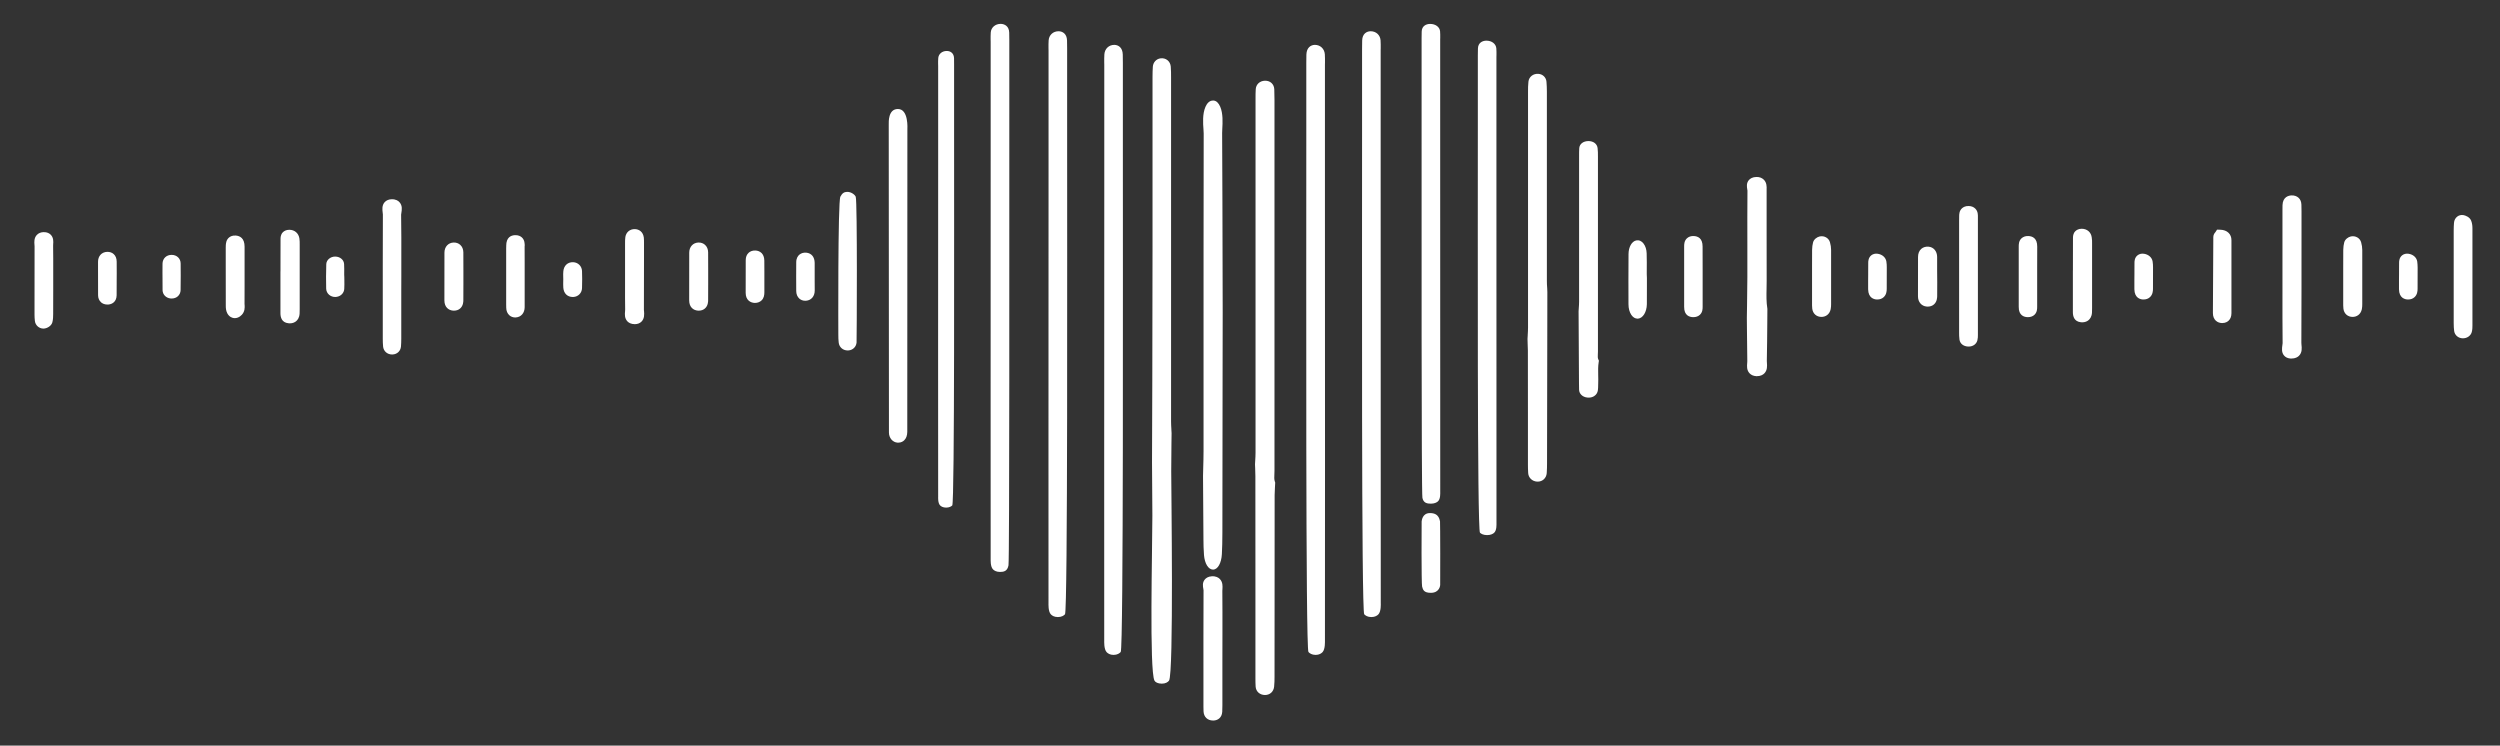 <?xml version="1.0" encoding="utf-8"?>
<!-- Generator: Adobe Illustrator 26.2.1, SVG Export Plug-In . SVG Version: 6.00 Build 0)  -->
<svg version="1.1" id="圖層_1" xmlns="http://www.w3.org/2000/svg" xmlns:xlink="http://www.w3.org/1999/xlink" x="0px" y="0px"
	 viewBox="0 0 488.08 145.56" style="enable-background:new 0 0 488.08 145.56;" xml:space="preserve">
<rect x="0" y="0" width="488.08" height="145.56" fill="#333333" stroke="none"/>
<style type="text/css">
	.st0{fill:#FFFFFF;}
</style>
<g>
	<path class="st0" d="M248.8,92.56c0.01-0.22,0.02-0.44,0.02-0.66c0-17.97,0-35.93,0-53.9V19.53c0-0.82-0.01-1.49-0.04-2.12
		c-0.05-1-0.81-1.69-1.84-1.65c-0.99,0.03-1.72,0.71-1.78,1.65c-0.04,0.61-0.04,1.21-0.04,1.93v20.72c0,16.11,0.01,32.23,0,48.34
		c0,0.49-0.03,1-0.06,1.49c-0.02,0.24-0.03,0.49-0.04,0.74v0.07c0.01,0.24,0.02,0.48,0.03,0.73c0.02,0.5,0.04,1.01,0.04,1.51
		c0,7.29,0.01,14.59,0.01,21.88v17.51c0,0.56,0,1.14,0.04,1.73c0.07,0.95,0.81,1.62,1.82,1.63c0.97,0,1.68-0.65,1.79-1.62
		c0.07-0.67,0.08-1.31,0.08-1.97c0-4.77,0-9.54,0.01-14.32c0-7.04,0-14.09,0.01-21.13c0-0.47,0.03-0.97,0.06-1.48
		c0.02-0.25,0.03-0.49,0.04-0.74l0.01-0.22l-0.07-0.2C248.75,93.6,248.77,93.12,248.8,92.56L248.8,92.56z"/>
	<path class="st0" d="M258.67,38.35V12.61l0.01-0.41c0-0.52,0.01-1.06-0.03-1.61c-0.08-1.07-0.89-1.83-1.93-1.83
		c-0.01,0-0.03,0-0.04,0c-0.76,0.02-1.59,0.52-1.63,1.89c-0.02,0.55-0.02,1.11-0.02,1.65v16.04c0.01,26.19-0.14,98.33,0.42,98.95
		c0.23,0.26,0.66,0.56,1.39,0.57c0.71,0,1.13-0.3,1.36-0.54c0.56-0.6,0.46-2.16,0.47-2.25C258.71,124.28,258.67,61.64,258.67,38.35
		L258.67,38.35z"/>
	<path class="st0" d="M269.55,34.52V9.8l0.01-0.39c0-0.5,0.01-1.02-0.03-1.55c-0.08-1.03-0.88-1.76-1.93-1.76c-0.01,0-0.03,0-0.04,0
		c-0.76,0.02-1.59,0.5-1.62,1.81c-0.02,0.53-0.02,1.07-0.02,1.58V24.9c0.01,25.16-0.14,94.43,0.42,95.03
		c0.24,0.25,0.66,0.54,1.4,0.54c0.7,0,1.13-0.28,1.36-0.52c0.56-0.57,0.47-2.08,0.47-2.16C269.58,117.04,269.55,56.88,269.55,34.52
		L269.55,34.52z"/>
	<path class="st0" d="M292.15,31.93V11.07l0.01-0.33c0-0.43,0.01-0.86-0.03-1.31c-0.08-0.87-0.88-1.49-1.93-1.49
		c-0.01,0-0.03,0-0.04,0c-0.76,0.01-1.59,0.42-1.62,1.53c-0.02,0.45-0.02,0.9-0.02,1.33v13c0.01,21.23-0.14,79.71,0.42,80.21
		c0.23,0.21,0.66,0.46,1.39,0.46c0.71,0,1.13-0.24,1.36-0.44c0.56-0.48,0.46-1.75,0.47-1.83C292.18,101.58,292.15,50.8,292.15,31.93
		L292.15,31.93z"/>
	<path class="st0" d="M281.17,27.94V7.7l0.01-0.32c0-0.41,0.01-0.84-0.03-1.27c-0.08-0.84-0.89-1.44-1.93-1.44
		c-0.01,0-0.03,0-0.04,0c-0.76,0.01-1.59,0.41-1.62,1.48c-0.02,0.44-0.02,0.88-0.02,1.29v12.62c0.01,20.6-0.05,76.13,0.16,77.14
		c0.21,1.01,0.92,1.13,1.65,1.13c0.7,0,1.13-0.23,1.36-0.43c0.56-0.47,0.46-1.7,0.47-1.77C281.2,95.53,281.16,46.25,281.17,27.94
		L281.17,27.94z"/>
	<path class="st0" d="M281.14,101.8c-0.08-0.14-0.09-1.63-1.93-1.63h-0.04c-1.48,0-1.59,1.45-1.62,1.63
		c-0.02,0.07-0.06,12.19,0.09,12.71c0.16,0.56,0.27,1.23,1.7,1.23c1.76,0,1.83-1.52,1.83-1.53
		C281.2,114.12,281.18,101.87,281.14,101.8z"/>
	<path class="st0" d="M215.59,38.35V12.61l-0.01-0.41c0-0.52-0.01-1.06,0.03-1.61c0.08-1.07,0.88-1.83,1.93-1.83
		c0.01,0,0.03,0,0.04,0c0.76,0.02,1.59,0.52,1.62,1.89c0.02,0.55,0.02,1.11,0.02,1.65v16.04c-0.01,26.19,0.14,98.33-0.42,98.95
		c-0.23,0.26-0.66,0.56-1.39,0.57c-0.71,0-1.13-0.3-1.36-0.54c-0.56-0.6-0.46-2.16-0.47-2.25
		C215.55,124.28,215.59,61.64,215.59,38.35L215.59,38.35z"/>
	<path class="st0" d="M204.71,34.52V9.8l-0.01-0.39c0-0.5-0.01-1.02,0.03-1.55c0.08-1.03,0.88-1.76,1.93-1.76c0.01,0,0.03,0,0.04,0
		c0.76,0.02,1.59,0.5,1.62,1.81c0.02,0.53,0.02,1.07,0.02,1.58V24.9c-0.01,25.16,0.14,94.43-0.42,95.03
		c-0.23,0.25-0.66,0.54-1.39,0.54c-0.71,0-1.13-0.28-1.36-0.52c-0.56-0.57-0.46-2.08-0.47-2.16
		C204.68,117.04,204.71,56.88,204.71,34.52L204.71,34.52z"/>
	<path class="st0" d="M183.16,32.11V12.84l-0.01-0.31c0-0.39-0.01-0.8,0.03-1.21c0.07-0.8,0.76-1.37,1.65-1.37c0.01,0,0.02,0,0.04,0
		c0.65,0.01,1.36,0.39,1.39,1.41c0.01,0.42,0.01,0.83,0.01,1.23v12.01c-0.01,19.61,0.12,73.62-0.36,74.08
		c-0.2,0.19-0.57,0.42-1.19,0.42c-0.6,0-0.96-0.22-1.16-0.41c-0.48-0.45-0.4-1.62-0.4-1.69C183.13,96.44,183.16,49.54,183.16,32.11
		L183.16,32.11z"/>
	<path class="st0" d="M193.41,31.25V8.13l-0.01-0.37c0-0.47-0.01-0.96,0.03-1.45c0.08-0.96,0.89-1.65,1.93-1.65
		c0.01,0,0.03,0,0.04,0c0.76,0.02,1.59,0.47,1.63,1.69c0.02,0.5,0.02,1,0.02,1.48v14.42c-0.01,23.54,0.05,86.97-0.16,88.12
		c-0.21,1.15-0.92,1.29-1.65,1.29c-0.71,0-1.13-0.26-1.36-0.49c-0.56-0.54-0.46-1.94-0.47-2.03
		C193.38,108.47,193.42,52.18,193.41,31.25L193.41,31.25z"/>
	<path class="st0" d="M228.69,83.86v-0.07c-0.03-0.49-0.06-1.05-0.06-1.57c0-11.39,0-22.77,0-34.16V15.07c0-0.63,0-1.35-0.06-2.07
		c-0.04-0.51-0.27-0.95-0.64-1.25c-0.37-0.3-0.86-0.43-1.36-0.36c-0.83,0.11-1.45,0.79-1.5,1.65c-0.04,0.61-0.06,1.26-0.06,2.04
		V48.1c0,13.27-0.08,41.89-0.1,42.16l0.07,10.42c0,6.41-0.61,30.23,0.41,32.2c0.17,0.32,0.68,0.59,1.43,0.59
		c0.73,0,1.2-0.3,1.41-0.59c0.94-1.31,0.43-37.49,0.43-40.85c0-1.68,0.02-3.38,0.04-5.04v-0.05c0.01-0.78,0.02-1.55,0.03-2.35v-0.03
		C228.73,84.32,228.71,84.09,228.69,83.86L228.69,83.86z"/>
	<path class="st0" d="M302,54.79c0-6.68,0-13.37,0-20.05c0-5.61,0-11.23,0-16.84c0-0.69-0.03-1.33-0.08-1.95
		c-0.07-0.83-0.71-1.46-1.55-1.53c-1.01-0.09-1.86,0.56-1.97,1.51c-0.08,0.67-0.08,1.34-0.08,1.98v18.62c0,9.13,0,18.26,0,27.38
		c0,0.49-0.03,1-0.06,1.49v0.06c-0.02,0.22-0.03,0.44-0.04,0.69v0.06c0.01,0.22,0.02,0.43,0.02,0.65v0.08
		c0.02,0.5,0.05,1.02,0.05,1.52c0,4.03,0,8.06,0.01,12.1v10.08c0,0.52,0.01,1.12,0.05,1.73c0.06,0.92,0.8,1.61,1.76,1.66
		c0.04,0,0.07,0,0.1,0c0.95,0,1.69-0.7,1.76-1.66c0.05-0.67,0.06-1.35,0.06-1.94c0.02-8.9,0.03-17.8,0.05-26.69l0.01-6.71
		c-0.01-0.25-0.02-0.49-0.03-0.75C302.02,55.79,302,55.28,302,54.79L302,54.79z"/>
	<path class="st0" d="M311.95,69.15c0.01-0.17,0.02-0.34,0.02-0.5c0-8.39,0-16.78,0-25.17V30.55c0-0.58,0-1.11-0.07-1.65
		c-0.1-0.83-0.84-1.37-1.82-1.36c-1,0.02-1.71,0.58-1.76,1.4c-0.03,0.49-0.03,0.98-0.03,1.44V39c0,6.63,0,13.27,0,19.9
		c0,0.41-0.03,0.84-0.06,1.25c-0.02,0.21-0.03,0.41-0.04,0.62v0.02l0.08,14.04c0,0.42,0.01,0.86,0.02,1.29
		c0.03,0.77,0.68,1.39,1.57,1.49c0.1,0.01,0.19,0.02,0.29,0.02c0.4,0,0.77-0.1,1.07-0.29c0.41-0.26,0.68-0.67,0.74-1.16
		c0.04-0.31,0.05-0.63,0.05-0.9c0-0.13,0-0.25,0.01-0.38c0.03-0.55,0.01-1.11,0-1.65c-0.02-0.86-0.04-1.75,0.1-2.59l0.04-0.23
		l-0.1-0.22C311.91,69.93,311.93,69.57,311.95,69.15z"/>
	<path class="st0" d="M344.89,56.39L344.89,56.39c0.01-0.54,0.02-1.07,0.02-1.6c-0.02-3.44-0.01-6.97-0.01-10.08v-0.34
		c0-2.39,0-4.77,0-7.16c0-0.06,0-0.13,0-0.19v-0.03c0.02-0.53,0.04-1.34-0.56-1.92c-0.36-0.35-0.84-0.53-1.43-0.52
		c-0.78,0.01-1.22,0.33-1.46,0.59c-0.53,0.6-0.41,1.33-0.33,1.82c0.01,0.09,0.04,0.21,0.04,0.26c-0.03,3.49-0.03,7.02-0.02,10.44
		c0,2.18,0,4.35,0,6.53c-0.01,1.8-0.04,3.62-0.06,5.38c-0.01,0.82-0.03,1.64-0.04,2.48c0.01,0.76,0.01,1.51,0.02,2.27
		c0.01,2.02,0.03,4.11,0.07,6.18c0,0.09-0.01,0.22-0.02,0.37c-0.05,0.58-0.12,1.38,0.44,1.99c0.32,0.35,0.78,0.55,1.34,0.58
		c0.04,0,0.08,0,0.12,0c0.74,0,1.19-0.29,1.44-0.54c0.62-0.62,0.55-1.49,0.51-2.06c-0.01-0.14-0.02-0.27-0.02-0.36
		c0.05-2.48,0.07-5,0.09-7.44c0.01-0.89,0.01-1.78,0.02-2.67V60.3l-0.01-0.08C344.84,58.98,344.86,57.66,344.89,56.39L344.89,56.39z
		"/>
	<path class="st0" d="M238.6,25.98c0-0.18,0.02-0.49,0.03-0.82c0.07-1.26,0.16-3-0.4-4.32c-0.32-0.75-0.77-1.17-1.3-1.21
		c-0.84-0.06-1.32,0.63-1.58,1.22c-0.61,1.38-0.48,3.23-0.39,4.45c0.02,0.29,0.04,0.62,0.04,0.78c-0.03,14.78-0.03,29.8-0.03,44.34
		v0.42c0,5.76,0,11.51,0,17.27c0,1.04-0.03,2.13-0.06,3.18c-0.01,0.52-0.03,1.05-0.04,1.6v0.05l0.02,3.1
		c0.02,2.97,0.04,5.94,0.06,8.91v0.26c0.01,1.02,0.02,2.07,0.11,3.17c0.14,1.65,0.84,2.79,1.73,2.82h0.05c0.9,0,1.62-1.27,1.71-3.02
		c0.06-1.25,0.1-2.58,0.1-4.21c0.02-10.4,0.03-20.8,0.04-31.2l0.02-11.8l-0.02-8.12C238.67,44.09,238.65,35.03,238.6,25.98
		L238.6,25.98z"/>
	<path class="st0" d="M449.3,66.9c0.03-6.94,0.03-14.19,0.03-20.58v-5.08c0-0.4-0.01-0.79-0.02-1.19v-0.08
		c-0.02-0.58-0.2-1.04-0.57-1.37c-0.35-0.31-0.82-0.47-1.36-0.45c-0.51,0.02-1.7,0.24-1.76,1.89c-0.01,0.33-0.01,0.65-0.01,0.98v0.3
		c0,4.21,0,8.42,0,12.62c0,1.11,0,2.22,0,3.33c0,3.18-0.01,6.47,0.03,9.72c0,0.09-0.02,0.26-0.05,0.42
		c-0.08,0.58-0.19,1.38,0.32,1.99c0.28,0.34,0.71,0.55,1.19,0.59c0.09,0.01,0.18,0.01,0.27,0.01c0.76,0,1.21-0.29,1.46-0.53
		c0.66-0.65,0.56-1.57,0.49-2.18C449.31,67.15,449.3,66.99,449.3,66.9L449.3,66.9z"/>
	<path class="st0" d="M238.13,113.02c-0.26-0.26-0.75-0.56-1.55-0.51c-0.73,0.04-1.14,0.36-1.36,0.62
		c-0.51,0.61-0.38,1.35-0.29,1.84c0.02,0.09,0.04,0.23,0.04,0.28c-0.03,6.06-0.02,12.18-0.02,18.11v4.62c0,0.3,0,0.6,0.02,0.91
		c0.05,1.08,0.78,1.78,1.86,1.78c0.03,0,0.07,0,0.1,0c0.77-0.03,1.61-0.49,1.69-1.7c0.03-0.44,0.03-0.88,0.03-1.27v-0.24
		c0-2.79,0-5.58,0-8.36l0.01-5.38c0-2.75,0.01-5.59-0.02-8.39c0-0.09,0.01-0.19,0.02-0.31
		C238.69,114.46,238.75,113.63,238.13,113.02L238.13,113.02z"/>
	<path class="st0" d="M385.65,40.74c-0.32-0.33-0.77-0.51-1.29-0.52c-0.67-0.02-1.09,0.24-1.32,0.45c-0.54,0.5-0.55,1.17-0.55,1.62
		c0,0.06,0,0.12,0,0.18c-0.01,0.23-0.01,0.45-0.01,0.65v0.24c0,3.52,0,7.04,0,10.57v4.26c0,2.17,0,4.34,0,6.51v0.14
		c0,0.47,0,0.95,0.07,1.45c0.11,0.8,0.77,1.33,1.7,1.37c0.03,0,0.06,0,0.1,0c0.84,0,1.51-0.48,1.7-1.22c0.1-0.39,0.1-0.75,0.1-1.08
		c0-7.44,0.01-15.14,0-22.8c0-0.06,0-0.11,0-0.18C386.15,41.96,386.18,41.28,385.65,40.74L385.65,40.74z"/>
	<path class="st0" d="M482.45,43.09c-0.28-0.73-1.14-1.04-1.55-1.1c-0.42-0.06-0.83,0.04-1.16,0.29c-0.37,0.28-0.6,0.71-0.64,1.21
		c-0.04,0.47-0.06,0.97-0.06,1.54c0,2.21,0,4.42,0,6.63v4.71c0,2.23,0,4.45,0,6.68c0,0.62,0.03,1.12,0.09,1.57
		c0.11,0.82,0.82,1.43,1.71,1.43c0.83,0,1.53-0.5,1.73-1.23c0.13-0.47,0.13-0.96,0.13-1.31c0.01-6.28,0.01-12.57,0-18.85
		C482.7,44.2,482.67,43.63,482.45,43.09L482.45,43.09z"/>
	<path class="st0" d="M406.43,44.66L406.43,44.66c-0.63,0-1.02,0.25-1.24,0.46c-0.49,0.47-0.48,1.08-0.48,1.41v0.09
		c-0.01,1.81-0.01,3.63-0.01,5.44v0.73h-0.01v2.93c0,1.73,0,3.45,0,5.18v0.05c0,0.81,0.26,1.82,1.55,1.96
		c0.1,0.01,0.19,0.02,0.27,0.02c0.59,0,0.99-0.22,1.21-0.4c0.29-0.23,0.65-0.68,0.7-1.48c0.02-0.3,0.02-0.59,0.02-0.87v-0.23
		c0-4.07,0-8.14,0-12.21v-0.2c0-0.37,0.01-0.78-0.07-1.21C408.23,45.32,407.46,44.67,406.43,44.66z"/>
	<path class="st0" d="M56.49,44.86L56.49,44.86c-0.63,0-1.02,0.25-1.24,0.46c-0.49,0.47-0.48,1.08-0.48,1.41v0.09
		c-0.01,1.81-0.01,3.63-0.01,5.44v0.73h-0.01v2.93c0,1.73,0,3.45,0,5.18v0.05c0,0.81,0.26,1.82,1.55,1.96
		c0.1,0.01,0.19,0.02,0.28,0.02c0.59,0,0.98-0.22,1.21-0.4c0.29-0.23,0.65-0.68,0.7-1.48c0.02-0.3,0.02-0.59,0.02-0.87v-0.23
		c0-4.07,0-8.14,0-12.21v-0.2c0-0.37,0.01-0.78-0.06-1.21C58.28,45.52,57.52,44.87,56.49,44.86z"/>
	<path class="st0" d="M460.97,47.31c-0.23-0.84-1.11-1.34-2-1.15c-0.52,0.11-1.14,0.55-1.3,1.16c-0.12,0.44-0.18,0.94-0.19,1.47
		c-0.01,1.21-0.01,2.42-0.01,3.63v3.17c0,1.04,0,2.08,0,3.11c0,0.11,0,0.22,0,0.34c0,0.39-0.01,0.8,0.04,1.22
		c0.11,0.96,0.83,1.61,1.8,1.61c0.71,0,1.56-0.4,1.8-1.51c0.07-0.36,0.08-0.69,0.08-0.99v-0.9c0.01-3.15,0.01-6.41,0-9.67
		C461.19,48.32,461.11,47.82,460.97,47.31L460.97,47.31z"/>
	<path class="st0" d="M357.27,47.31c-0.23-0.84-1.11-1.34-2-1.15c-0.52,0.11-1.14,0.55-1.3,1.16c-0.12,0.44-0.18,0.94-0.19,1.47
		c-0.01,1.21-0.01,2.42-0.01,3.63v3.17c0,1.04,0,2.08,0,3.11c0,0.11,0,0.22,0,0.34c0,0.39-0.01,0.8,0.04,1.22
		c0.11,0.96,0.83,1.61,1.8,1.61c0.72,0,1.56-0.4,1.8-1.51c0.07-0.36,0.08-0.69,0.08-0.99v-0.9c0.01-3.15,0.01-6.41,0-9.67
		C357.49,48.32,357.42,47.82,357.27,47.31L357.27,47.31z"/>
	<path class="st0" d="M10.38,47.71c0.04-0.52,0.1-1.31-0.48-1.89c-0.24-0.24-0.69-0.53-1.41-0.5c-0.54,0.02-0.99,0.21-1.31,0.56
		c-0.55,0.59-0.49,1.38-0.45,1.92c0.01,0.1,0.02,0.2,0.02,0.29c-0.02,3.8-0.01,7.66-0.01,11.38v2.05c0,0.37,0.03,0.76,0.07,1.14
		c0.09,0.84,0.82,1.49,1.65,1.49c0.03,0,0.05,0,0.08,0c0.66-0.03,1.49-0.51,1.68-1.22c0.15-0.57,0.16-1.14,0.16-1.65v-0.04
		c0.01-1.48,0.01-2.96,0.01-4.45v-1.96c0-0.6,0-1.2,0-1.83c0-1.64,0.01-3.33-0.02-5c0-0.08,0.01-0.17,0.01-0.26L10.38,47.71
		L10.38,47.71z"/>
	<path class="st0" d="M433.49,44.85l-0.65-0.02l-0.33,0.51l-0.03,0.03c-0.12,0.14-0.36,0.44-0.37,0.88
		c-0.04,5.41-0.07,10.28-0.08,14.87c0,1.4,0.95,1.93,1.75,1.95h0.07c0.62,0,1.02-0.25,1.24-0.46c0.37-0.34,0.55-0.83,0.56-1.45
		c0.01-4.19,0.01-9.16,0-14.26C435.66,45.7,434.81,44.89,433.49,44.85L433.49,44.85z"/>
	<path class="st0" d="M378.19,52.87c0-0.91,0-1.82,0-2.72c-0.01-1.1-0.68-1.9-1.67-1.99c-0.54-0.05-1.04,0.1-1.42,0.42
		c-0.42,0.37-0.64,0.91-0.64,1.61c-0.02,2.2-0.02,4.56-0.01,7.68c0,1.09,0.69,1.89,1.69,1.98c0.07,0.01,0.15,0.01,0.22,0.01
		c0.46,0,0.88-0.14,1.2-0.42c0.62-0.54,0.63-1.34,0.64-1.61c0.01-0.89,0.01-1.78,0.01-2.68L378.19,52.87L378.19,52.87z"/>
	<path class="st0" d="M22.78,51.07c-0.01-0.62-0.2-1.12-0.58-1.46c-0.33-0.31-0.79-0.46-1.29-0.44c-1.06,0.04-1.77,0.82-1.77,1.93
		v1.54c0,1.65,0,3.35,0.01,5.03c0.01,0.55,0.21,1.02,0.59,1.36c0.23,0.2,0.63,0.43,1.23,0.43c0.07,0,0.14,0,0.22-0.01
		c0.75-0.07,1.56-0.58,1.58-1.79c0.01-0.8,0.01-1.59,0.01-2.38v-0.45l0.01-1.41C22.79,52.64,22.79,51.85,22.78,51.07L22.78,51.07z"
		/>
	<path class="st0" d="M471.92,51.05c-0.13-0.79-0.8-1.38-1.7-1.51c-0.47-0.07-0.91,0.04-1.25,0.31c-0.56,0.45-0.59,1.15-0.59,1.41
		c-0.02,0.66-0.02,1.31-0.01,1.96v0.29l-0.01,1.2c0,0.59,0,1.18,0,1.77c0.02,1.72,1.18,1.97,1.68,1.99c0.04,0,0.08,0,0.12,0
		c0.48,0,0.91-0.15,1.23-0.45c0.53-0.48,0.6-1.16,0.6-1.62c0.02-1.48,0.01-2.92,0.01-4.15C471.99,51.86,471.98,51.46,471.92,51.05
		L471.92,51.05z"/>
	<path class="st0" d="M420.26,51.05c-0.13-0.79-0.8-1.38-1.7-1.51c-0.47-0.07-0.91,0.04-1.25,0.31c-0.57,0.45-0.59,1.15-0.59,1.41
		c-0.02,0.66-0.02,1.31-0.01,1.96v0.29l-0.01,1.2c0,0.59,0,1.18,0,1.77c0.03,1.72,1.18,1.97,1.68,1.99c0.04,0,0.08,0,0.12,0
		c0.48,0,0.91-0.15,1.23-0.45c0.53-0.48,0.6-1.16,0.6-1.62c0.02-1.48,0.01-2.92,0.01-4.15C420.34,51.86,420.33,51.46,420.26,51.05
		L420.26,51.05z"/>
	<path class="st0" d="M368.28,51.05c-0.13-0.79-0.8-1.38-1.7-1.51c-0.47-0.07-0.91,0.04-1.25,0.31c-0.56,0.45-0.59,1.15-0.59,1.41
		c-0.02,0.66-0.02,1.31-0.01,1.96v0.29l-0.01,1.2c0,0.59,0,1.18,0,1.77c0.03,1.72,1.18,1.97,1.68,1.99c0.04,0,0.08,0,0.12,0
		c0.49,0,0.91-0.15,1.23-0.45c0.53-0.48,0.6-1.16,0.6-1.62c0.02-1.48,0.01-2.92,0.01-4.15C368.36,51.86,368.35,51.46,368.28,51.05
		L368.28,51.05z"/>
	<path class="st0" d="M175.3,21.28c-1.92,0-1.79,2.56-1.79,3.02c0,13.84,0.03,58.43,0.04,60.14c0,1.07,0.73,1.92,1.69,1.98
		c0.04,0,0.09,0,0.13,0c0.57,0,0.95-0.25,1.17-0.47c0.38-0.37,0.58-0.92,0.59-1.63c0.01-0.72,0.02-59.01,0.02-59.01
		C177.15,25.13,177.42,21.28,175.3,21.28L175.3,21.28z"/>
	<path class="st0" d="M165.36,37.46c-0.53,0.02-0.92,0.22-1.29,0.93c-0.51,0.98-0.4,26.92-0.4,26.92c0,0.58,0.01,1.06,0.07,1.56
		c0.1,0.91,0.82,1.55,1.75,1.55c0.07,0,0.14,0,0.21-0.01c0.83-0.08,1.46-0.72,1.53-1.54c0.04-0.47,0.17-27.41-0.16-28.44
		C166.95,38.06,166.21,37.43,165.36,37.46z"/>
	<path class="st0" d="M76.43,38.9c-0.55,0.02-1.01,0.22-1.33,0.57c-0.56,0.63-0.46,1.44-0.39,2.03c0.02,0.14,0.04,0.29,0.04,0.38
		c-0.03,6.67-0.02,13.45-0.02,20v4.22c0,0.51,0.01,1.02,0.06,1.55c0.09,0.92,0.82,1.56,1.77,1.56c0.05,0,0.1,0,0.15-0.01
		c0.85-0.06,1.49-0.69,1.57-1.53c0.04-0.49,0.06-0.99,0.06-1.53c0-3.13,0-6.26,0-9.39l0.01-2.82c0-1.01,0-2.01,0-3.02
		c0.01-2.94,0.01-5.99-0.04-9c0-0.06,0.03-0.23,0.05-0.36c0.09-0.56,0.23-1.41-0.36-2.06C77.76,39.2,77.27,38.87,76.43,38.9
		L76.43,38.9z"/>
	<path class="st0" d="M125.71,60.52c0.02-3.44,0.02-6.93,0.02-10.31v-2.85c0-0.31,0-0.65-0.04-1.01c-0.16-1.15-0.99-1.59-1.71-1.62
		c-0.98-0.04-1.74,0.59-1.89,1.53c-0.06,0.42-0.06,0.82-0.06,1.2v0.18c0,1.76,0,3.52,0,5.29v1.11c0,0.61,0,1.23,0,1.84
		c0,1.42-0.01,3.02,0.02,4.57c0,0.08-0.01,0.22-0.02,0.34c-0.05,0.54-0.12,1.34,0.46,1.95c0.24,0.25,0.69,0.55,1.46,0.55
		c0.53-0.01,0.98-0.18,1.31-0.52c0.57-0.59,0.52-1.4,0.48-1.97C125.72,60.7,125.72,60.6,125.71,60.52L125.71,60.52z"/>
	<path class="st0" d="M47.74,59.36c0.01-1.23,0.01-2.48,0.01-3.69v-2.83c0-1.56,0-3.11,0-4.67c0-1.68-0.92-2.11-1.69-2.18
		c-0.66-0.06-1.08,0.17-1.33,0.37c-0.57,0.47-0.62,1.12-0.65,1.56v0.07c-0.01,0.13-0.01,0.26-0.01,0.39v2.71
		c0,2.86,0,5.71,0.01,8.57c0,0.46,0.03,0.99,0.28,1.48c0.38,0.74,0.97,0.92,1.29,0.96c0.06,0.01,0.12,0.01,0.2,0.01
		c0.35,0,0.86-0.11,1.37-0.66c0.6-0.66,0.56-1.4,0.54-1.86C47.75,59.5,47.74,59.43,47.74,59.36L47.74,59.36z"/>
	<path class="st0" d="M332.4,48.24v-0.1c0.01-1.66-0.95-2.03-1.75-2.06c-0.53-0.02-0.98,0.14-1.31,0.45
		c-0.54,0.51-0.54,1.19-0.54,1.6v0.06c-0.01,4.44-0.01,8.12,0,11.57v0.13c-0.03,1.74,1.09,2.02,1.76,2.03h0.04
		c0.51,0,0.95-0.16,1.27-0.46c0.54-0.51,0.54-1.16,0.54-1.6v-0.05c0-1.42,0-2.84,0-4.26v-2.96C332.41,51.15,332.41,49.7,332.4,48.24
		L332.4,48.24z"/>
	<path class="st0" d="M397.73,48.24v-0.1c0.01-1.66-0.95-2.03-1.75-2.06c-0.53-0.02-0.98,0.14-1.32,0.45
		c-0.54,0.51-0.54,1.19-0.54,1.6v0.06c-0.01,4.44-0.01,8.12,0,11.57v0.13c-0.03,1.74,1.09,2.02,1.76,2.03h0.04
		c0.51,0,0.95-0.16,1.27-0.46c0.53-0.51,0.53-1.16,0.53-1.6v-0.05c0-1.42,0-2.84,0-4.26v-2.96
		C397.74,51.15,397.74,49.7,397.73,48.24L397.73,48.24z"/>
	<path class="st0" d="M138.26,52.86c0-1.18,0.01-2.4-0.01-3.61c-0.01-0.59-0.22-1.1-0.61-1.45c-0.34-0.31-0.8-0.47-1.3-0.45
		c-1.04,0.04-1.77,0.84-1.78,1.95c-0.01,2.72-0.01,5.6-0.01,9.34c0,1.37,0.86,1.93,1.66,2c0.07,0.01,0.14,0.01,0.21,0.01
		c0.46,0,0.88-0.14,1.2-0.42c0.62-0.54,0.63-1.35,0.63-1.62c0.01-1.03,0.01-2.08,0.01-3.09L138.26,52.86L138.26,52.86z"/>
	<path class="st0" d="M90.47,52.86c0-1.18,0.01-2.4-0.01-3.61c-0.01-0.59-0.22-1.1-0.61-1.45c-0.34-0.31-0.8-0.47-1.3-0.45
		c-1.04,0.04-1.77,0.84-1.78,1.95c-0.01,2.72-0.01,5.6-0.01,9.34c0,1.37,0.86,1.93,1.66,2c0.07,0.01,0.14,0.01,0.21,0.01
		c0.46,0,0.88-0.14,1.2-0.42c0.62-0.54,0.63-1.35,0.63-1.62c0.01-1.03,0.01-2.08,0.01-3.09L90.47,52.86L90.47,52.86z"/>
	<path class="st0" d="M102.44,48.05c0-0.47,0.01-1.18-0.56-1.7c-0.24-0.22-0.67-0.47-1.35-0.44c-0.78,0.04-1.7,0.43-1.7,2.07
		c0,0.07,0,0.14,0,0.21c-0.01,0.09-0.01,0.18-0.01,0.25v11c0,0.2,0.01,0.4,0.01,0.6v0.04c0.01,0.63,0.23,1.14,0.63,1.49
		c0.31,0.27,0.7,0.41,1.13,0.41c0.05,0,0.09,0,0.14-0.01c1.01-0.07,1.7-0.88,1.7-2c0-0.18,0-0.35,0-0.52v-0.09c0-0.21,0-0.42,0-0.63
		v-7.47c0-1.02,0.01-2.05-0.01-3.08V48.05L102.44,48.05z"/>
	<path class="st0" d="M147.51,48.91c-0.66-0.04-1.09,0.21-1.34,0.43c-0.38,0.34-0.58,0.83-0.58,1.45c-0.01,2.25-0.02,4.34-0.01,6.39
		c0,1.43,0.96,1.95,1.8,1.96c0.52,0,0.96-0.17,1.29-0.48c0.49-0.47,0.56-1.08,0.56-1.61v-4.06c0-0.71,0-1.42-0.01-2.13
		C149.2,49.49,148.33,48.95,147.51,48.91L147.51,48.91z"/>
	<path class="st0" d="M321.53,54.28l-0.03-0.72v-0.63c0.01-1.12,0.02-2.29-0.02-3.46c-0.02-0.76-0.24-1.44-0.61-1.92
		c-0.39-0.51-0.9-0.72-1.43-0.61c-0.86,0.18-1.49,1.29-1.5,2.64c-0.02,3.66-0.03,6.87-0.01,9.82c0,0.81,0.2,1.55,0.56,2.08
		c0.32,0.47,0.74,0.73,1.2,0.73c0.04,0,0.07,0,0.1,0c0.96-0.08,1.7-1.29,1.73-2.81c0.02-1.25,0.02-2.49,0.01-3.69
		C321.53,55.23,321.53,54.75,321.53,54.28L321.53,54.28z"/>
	<path class="st0" d="M33.49,49.76c-1.01,0-1.74,0.71-1.76,1.71c-0.01,0.62-0.01,1.24-0.01,1.79l0.01,1.13v0.33
		c-0.01,0.64-0.01,1.3,0.01,1.97c0.03,0.82,0.67,1.48,1.54,1.58c0.08,0.01,0.16,0.01,0.24,0.01c0.44,0,0.86-0.14,1.17-0.41
		c0.36-0.31,0.56-0.74,0.57-1.22c0.04-1.9,0.02-3.77,0.01-5.2C35.27,50.47,34.52,49.75,33.49,49.76L33.49,49.76z"/>
	<path class="st0" d="M67.22,54.09l-0.02-0.43V53.4c0.01-0.59,0.01-1.21-0.02-1.83c-0.04-0.84-0.78-1.47-1.74-1.48
		c-0.94,0-1.72,0.67-1.74,1.49c-0.05,1.7-0.06,3.27-0.02,4.78c0.01,0.47,0.23,0.91,0.59,1.21c0.32,0.26,0.73,0.41,1.17,0.41
		c0.08,0,0.16-0.01,0.24-0.02c0.85-0.1,1.49-0.76,1.53-1.56c0.03-0.57,0.03-1.13,0.02-1.69C67.23,54.5,67.22,54.3,67.22,54.09z"/>
	<path class="st0" d="M159.05,53.33c0-0.67,0-1.34,0-2.01c-0.01-1.14-0.62-1.89-1.63-1.99c-0.52-0.05-1,0.09-1.36,0.39
		c-0.28,0.24-0.61,0.68-0.61,1.48c-0.02,1.85-0.01,3.63,0,5.61c0,0.63,0.22,1.14,0.61,1.49c0.22,0.19,0.59,0.42,1.15,0.42
		c0.06,0,0.11,0,0.17-0.01c1.02-0.08,1.69-0.89,1.68-2.01c-0.01-0.64-0.01-1.28-0.01-1.93L159.05,53.33L159.05,53.33z"/>
	<path class="st0" d="M111.9,51.19c-1.06-0.04-1.82,0.66-1.92,1.77c-0.04,0.39-0.03,0.77-0.02,1.13v0.04c0,0.12,0.01,0.24,0.01,0.36
		c0,0.16,0,0.32-0.01,0.49c-0.01,0.39-0.01,0.8,0.02,1.23c0.09,1.08,0.81,1.77,1.83,1.77c0.04,0,0.08,0,0.12,0
		c0.96-0.05,1.67-0.78,1.7-1.73c0.04-1.27,0.04-2.33,0-3.33C113.59,51.95,112.86,51.23,111.9,51.19L111.9,51.19z"/>
</g>
</svg>
